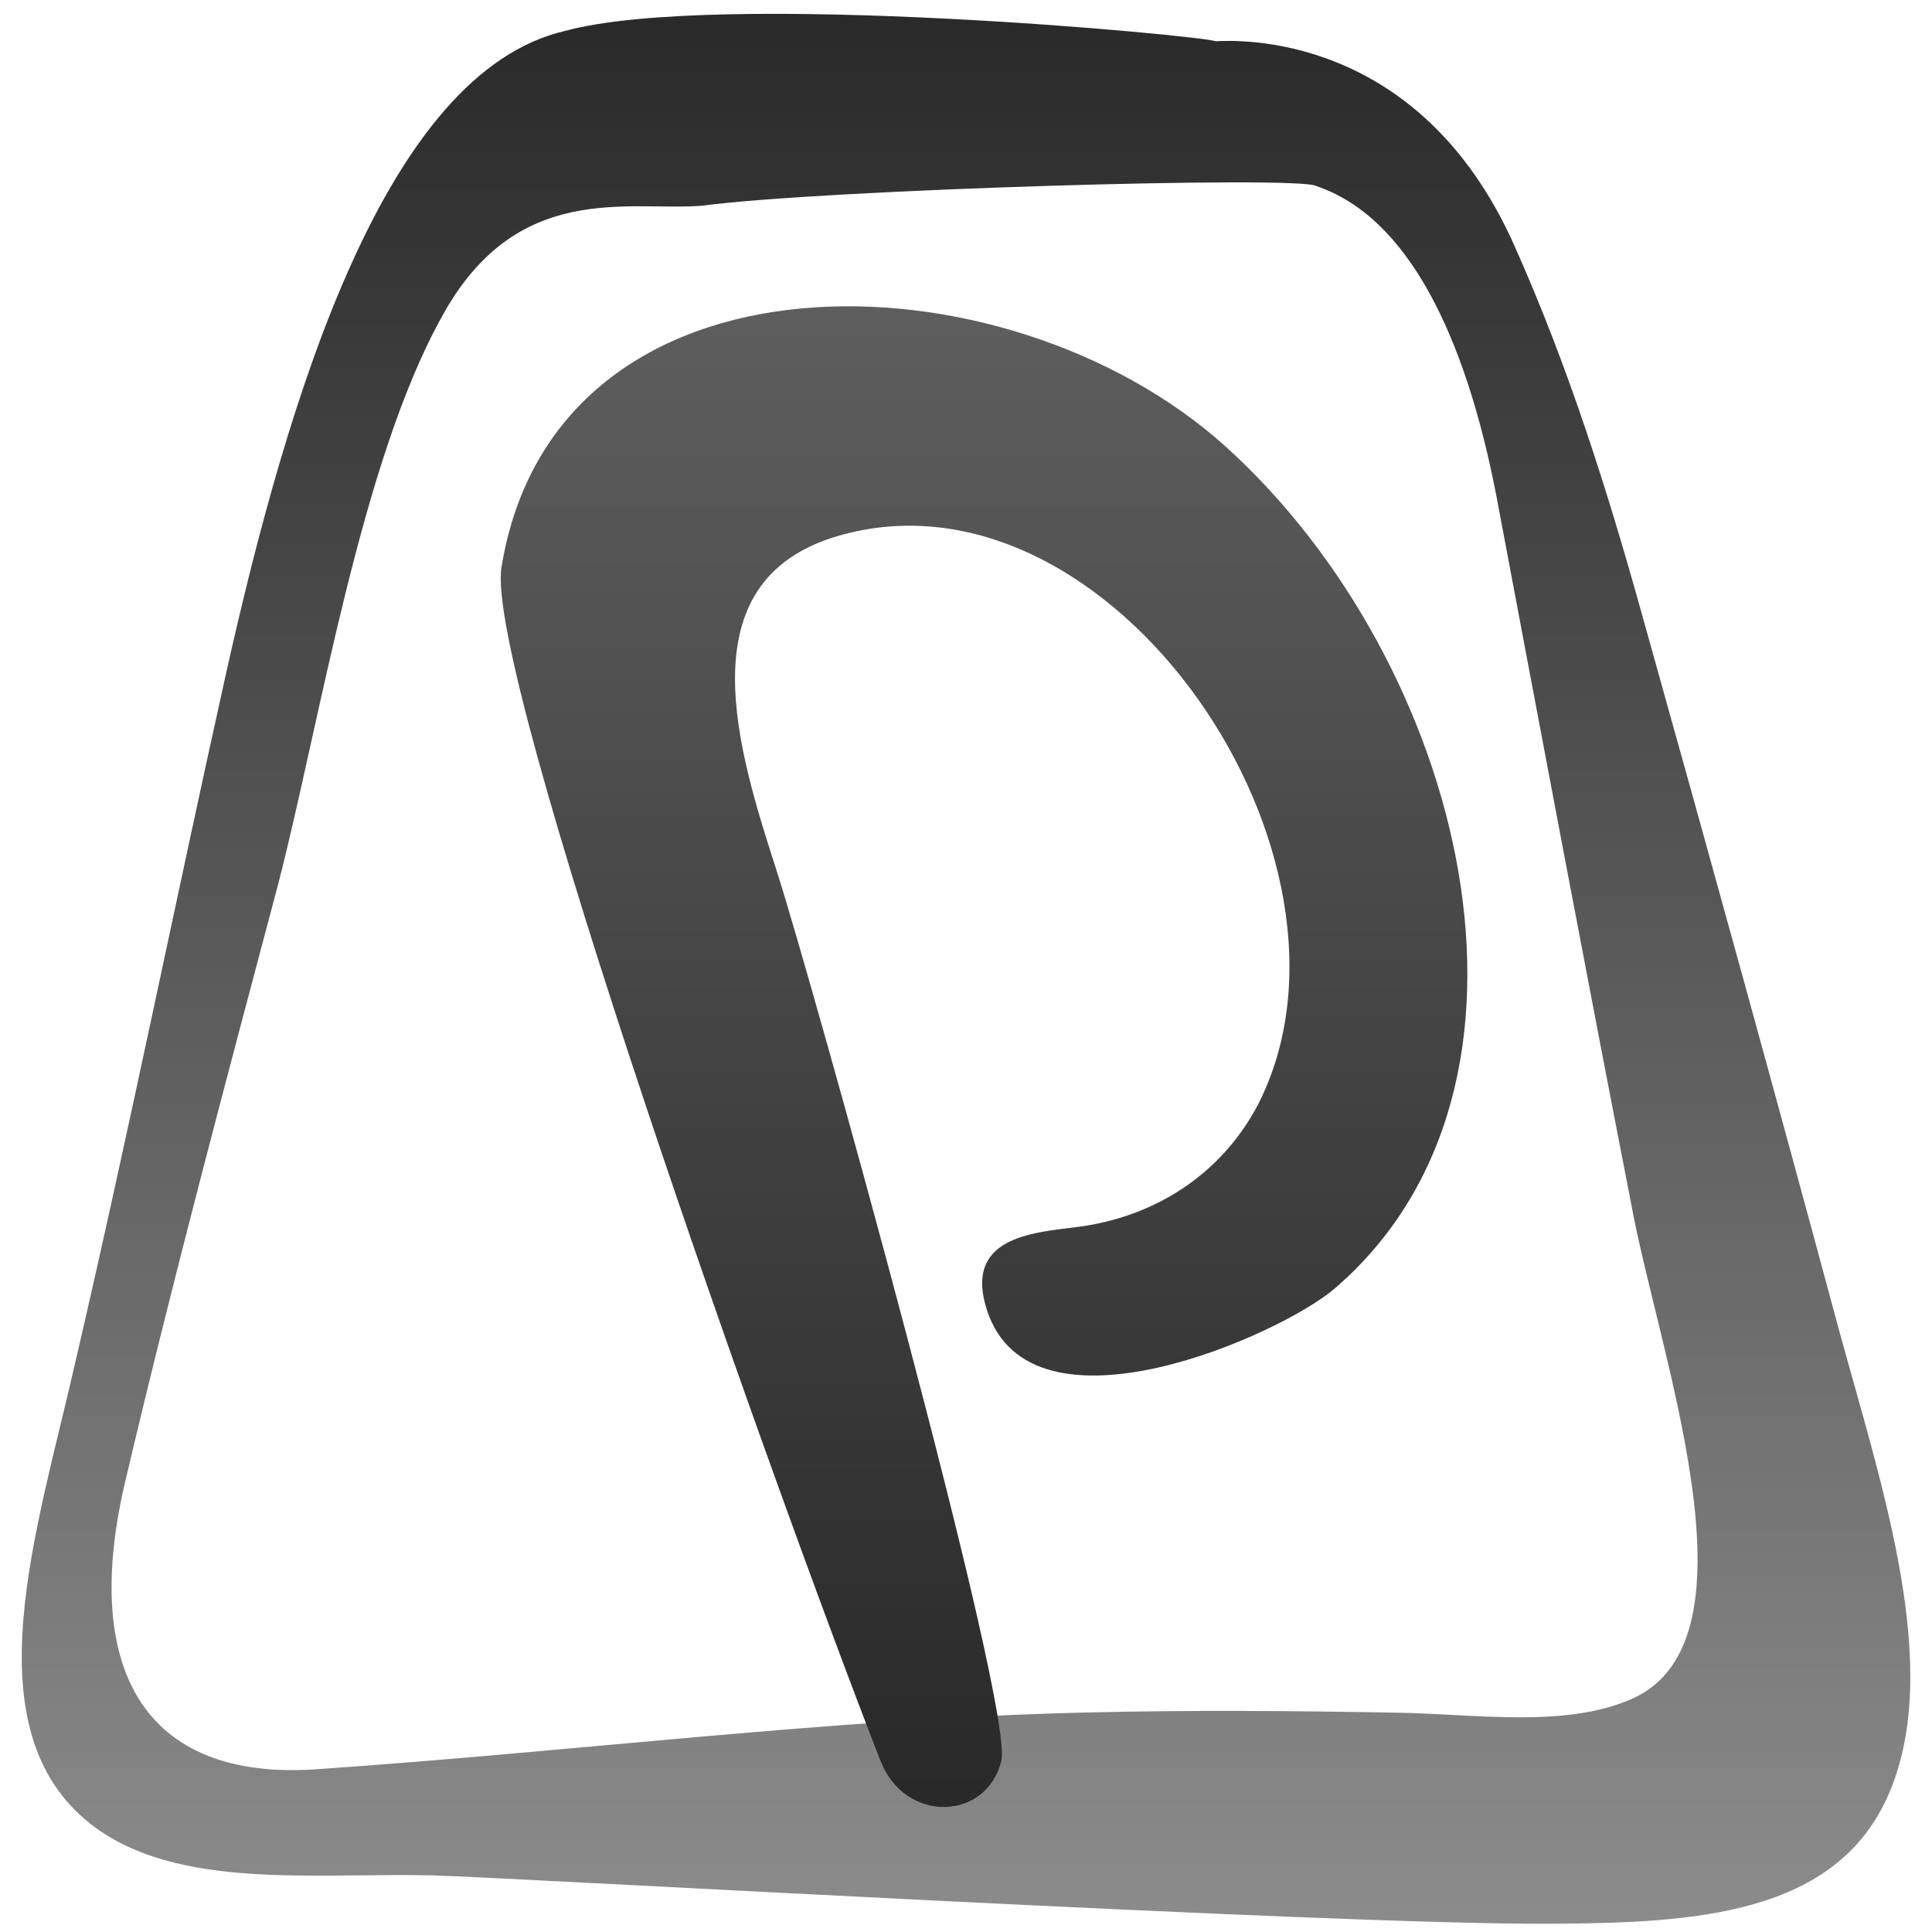 <?xml version="1.0" encoding="utf-8"?>
<svg version="1.1" id="Capa_1_copia_3" xmlns="http://www.w3.org/2000/svg" xmlns:xlink="http://www.w3.org/1999/xlink" x="0px"
	 y="0px" width="32px" height="32px" viewBox="0 0 48 48" xml:space="preserve">
  <linearGradient id="grad1" x2="0" y2="100%">
    <stop offset="0"    stop-color="rgb(40,40,40)"/>
    <stop offset="100%" stop-color="rgb(140,140,140)"/>
  </linearGradient>
  <linearGradient id="grad2" x2="0" y2="100%">
    <stop offset="0"    stop-color="rgb(96,96,96)"/>
    <stop offset="100%" stop-color="rgb(40,40,40)"/>
  </linearGradient>
	<path fill="url(#grad1)" d="M45.693,33.057c-1.592-5.912-3.229-11.831-4.885-17.744c-0.859-3.09-1.836-6.193-3.185-9.214
		C35.242,0.754,30.697,1,30.199,1.025c-0.227-0.13-12.373-1.29-16.164-0.256C9.59,1.803,7.167,9.771,5.604,16.786
		C4.346,22.449,3.206,28.102,1.886,33.78c-0.949,4.21-2.661,9.178,0.381,11.549c2.13,1.647,5.56,1.192,8.489,1.265
		c1.87,0.045,22.371,1.234,27.789,1.201c3.51-0.021,7.096-0.193,8.395-3.257C48.271,41.408,46.756,36.943,45.693,33.057z
		 M40.561,42.2c-1.656,0.745-3.922,0.381-5.854,0.351c-2.599-0.047-5.2-0.068-7.812-0.002c-6.262,0.153-12.646,0.971-19.024,1.407
		c-4.359,0.305-5.873-2.574-4.735-7.251C4.298,31.77,5.62,26.831,6.93,21.894c1.026-4.001,2.036-10.405,4.041-14.013
		c1.855-3.415,4.65-2.625,6.47-2.77C20.447,4.708,32.328,4.36,32.7,4.622c2.284,0.762,3.711,3.737,4.475,7.688
		c1.104,5.859,2.205,11.719,3.349,17.586C41.188,33.577,43.861,40.713,40.561,42.2z"/>
  <path fill="url(#grad2)" d="M21.874,43.743c-2.765-7.087-9.841-27.029-9.415-29.648c1.331-8.2,12.501-7.946,17.983-3.008
    c5.932,5.348,8.605,15.861,2.718,20.926c-1.342,1.154-7.541,3.918-8.639,0.538c-0.584-1.798,1.094-1.924,2.213-2.063
    c1.936-0.238,3.603-1.301,4.518-3.04c3.125-6.108-3.652-16.109-10.433-14.132c-3.86,1.127-2.458,5.41-1.507,8.37
    c0.831,2.587,5.895,20.735,5.565,22.064C24.51,45.243,22.482,45.31,21.874,43.743C19.586,37.882,22.171,44.508,21.874,43.743z"/>
</svg>
